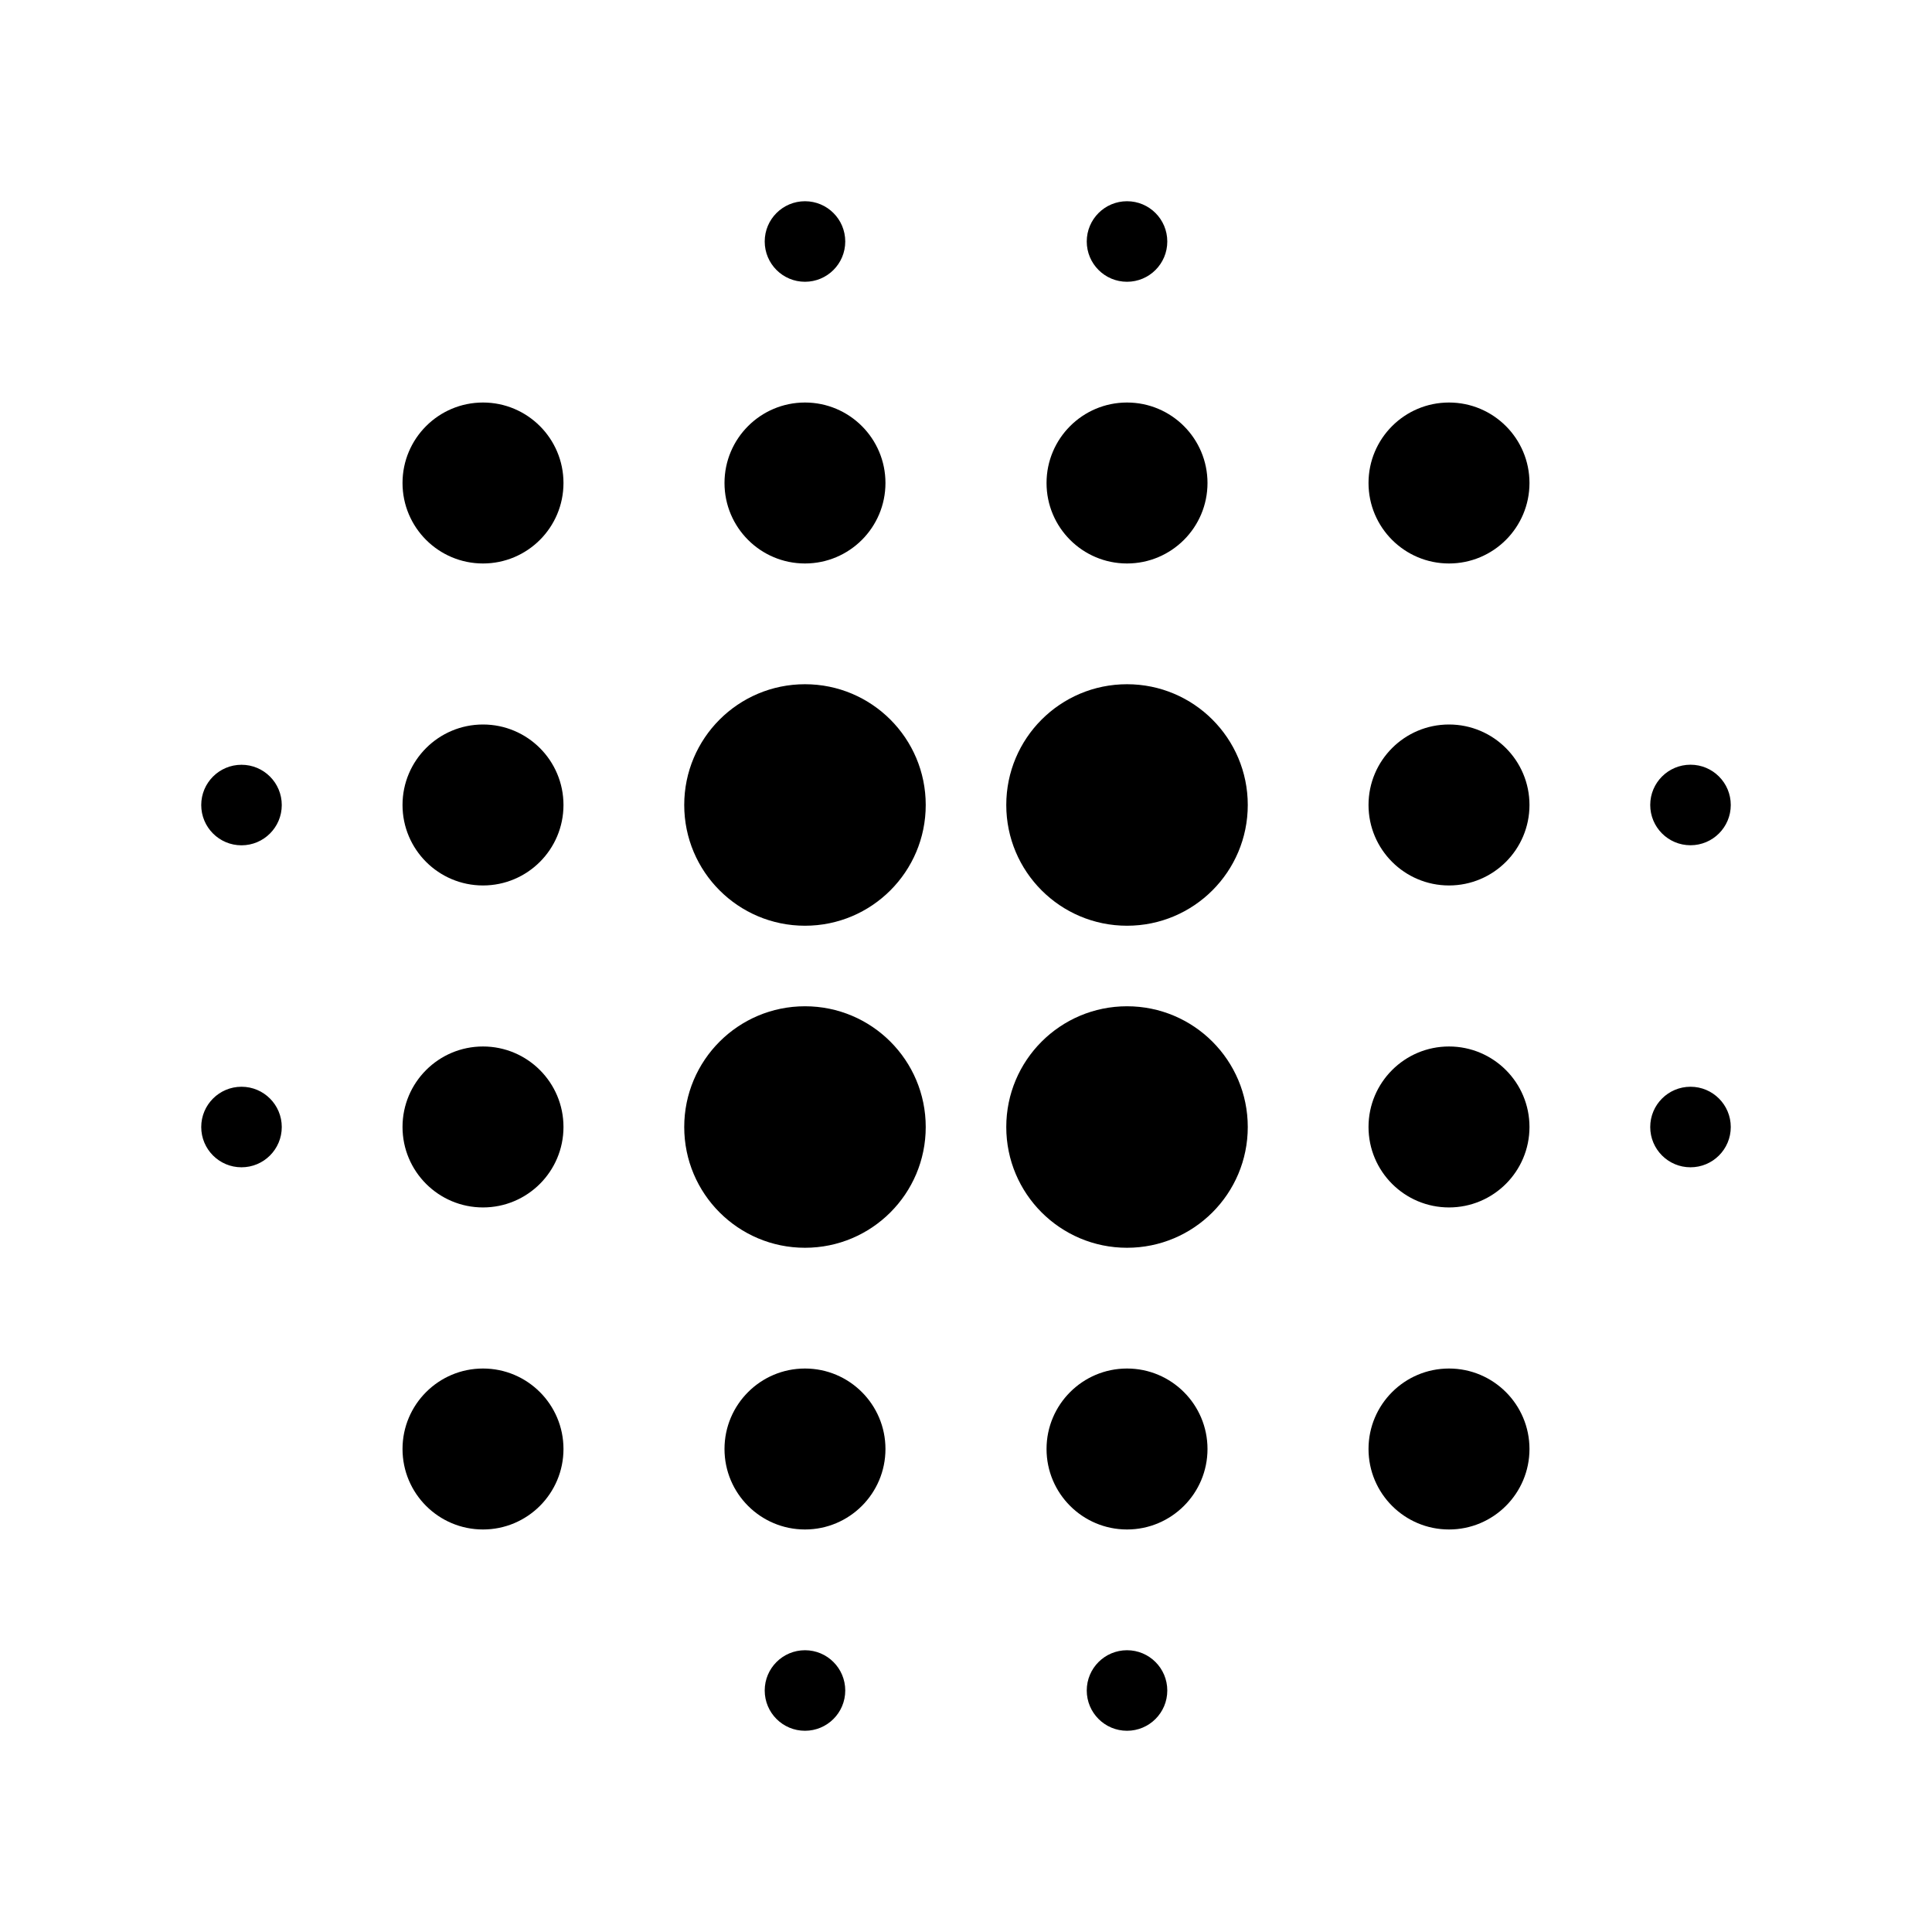 <!-- Generated by IcoMoon.io -->
<svg version="1.1" xmlns="http://www.w3.org/2000/svg" width="32" height="32" viewBox="0 0 32 32">
<title>blur</title>
<path d="M18.667 11.333c-1.105 0-2 0.895-2 2v0c0 1.105 0.895 2 2 2v0c1.105 0 2-0.895 2-2v0c0-1.105-0.895-2-2-2v0M18.667 16.667c-1.105 0-2 0.895-2 2v0c0 1.105 0.895 2 2 2v0c1.105 0 2-0.895 2-2v0c0-1.105-0.895-2-2-2v0M13.333 22.667c-0.736 0-1.333 0.597-1.333 1.333v0c0 0.736 0.597 1.333 1.333 1.333v0c0.736 0 1.333-0.597 1.333-1.333v0c0-0.736-0.597-1.333-1.333-1.333v0M13.333 11.333c-1.105 0-2 0.895-2 2v0c0 1.105 0.895 2 2 2v0c1.105 0 2-0.895 2-2v0c0-1.105-0.895-2-2-2v0M18.667 27.333c-0.368 0-0.667 0.298-0.667 0.667v0c0 0.368 0.298 0.667 0.667 0.667v0c0.368 0 0.667-0.298 0.667-0.667v0c0-0.368-0.298-0.667-0.667-0.667v0M18.667 22.667c-0.736 0-1.333 0.597-1.333 1.333v0c0 0.736 0.597 1.333 1.333 1.333v0c0.736 0 1.333-0.597 1.333-1.333v0c0-0.736-0.597-1.333-1.333-1.333v0M28 18c-0.368 0-0.667 0.298-0.667 0.667v0c0 0.368 0.298 0.667 0.667 0.667v0c0.368 0 0.667-0.298 0.667-0.667v0c0-0.368-0.298-0.667-0.667-0.667v0M24 6.667c-0.736 0-1.333 0.597-1.333 1.333v0c0 0.736 0.597 1.333 1.333 1.333v0c0.736 0 1.333-0.597 1.333-1.333v0c0-0.736-0.597-1.333-1.333-1.333v0M24 12c-0.736 0-1.333 0.597-1.333 1.333v0c0 0.736 0.597 1.333 1.333 1.333v0c0.736 0 1.333-0.597 1.333-1.333v0c0-0.736-0.597-1.333-1.333-1.333v0M24 22.667c-0.736 0-1.333 0.597-1.333 1.333v0c0 0.736 0.597 1.333 1.333 1.333v0c0.736 0 1.333-0.597 1.333-1.333v0c0-0.736-0.597-1.333-1.333-1.333v0M24 17.333c-0.736 0-1.333 0.597-1.333 1.333v0c0 0.736 0.597 1.333 1.333 1.333v0c0.736 0 1.333-0.597 1.333-1.333v0c0-0.736-0.597-1.333-1.333-1.333v0M13.333 16.667c-1.105 0-2 0.895-2 2v0c0 1.105 0.895 2 2 2v0c1.105 0 2-0.895 2-2v0c0-1.105-0.895-2-2-2v0M13.333 9.333c0.736 0 1.333-0.597 1.333-1.333v0c0-0.736-0.597-1.333-1.333-1.333v0c-0.736 0-1.333 0.597-1.333 1.333v0c0 0.736 0.597 1.333 1.333 1.333v0M13.333 4.667c0.368 0 0.667-0.298 0.667-0.667v0c0-0.368-0.298-0.667-0.667-0.667v0c-0.368 0-0.667 0.298-0.667 0.667v0c0 0.368 0.298 0.667 0.667 0.667v0M13.333 27.333c-0.368 0-0.667 0.298-0.667 0.667v0c0 0.368 0.298 0.667 0.667 0.667v0c0.368 0 0.667-0.298 0.667-0.667v0c0-0.368-0.298-0.667-0.667-0.667v0M4 18c-0.368 0-0.667 0.298-0.667 0.667v0c0 0.368 0.298 0.667 0.667 0.667v0c0.368 0 0.667-0.298 0.667-0.667v0c0-0.368-0.298-0.667-0.667-0.667v0M18.667 4.667c0.368 0 0.667-0.298 0.667-0.667v0c0-0.368-0.298-0.667-0.667-0.667v0c-0.368 0-0.667 0.298-0.667 0.667v0c0 0.368 0.298 0.667 0.667 0.667v0M18.667 9.333c0.736 0 1.333-0.597 1.333-1.333v0c0-0.736-0.597-1.333-1.333-1.333v0c-0.736 0-1.333 0.597-1.333 1.333v0c0 0.736 0.597 1.333 1.333 1.333v0M28 14c0.368 0 0.667-0.298 0.667-0.667v0c0-0.368-0.298-0.667-0.667-0.667v0c-0.368 0-0.667 0.298-0.667 0.667v0c0 0.368 0.298 0.667 0.667 0.667v0M8 6.667c-0.736 0-1.333 0.597-1.333 1.333v0c0 0.736 0.597 1.333 1.333 1.333v0c0.736 0 1.333-0.597 1.333-1.333v0c0-0.736-0.597-1.333-1.333-1.333v0M4 12.667c-0.368 0-0.667 0.298-0.667 0.667v0c0 0.368 0.298 0.667 0.667 0.667v0c0.368 0 0.667-0.298 0.667-0.667v0c0-0.368-0.298-0.667-0.667-0.667v0M8 12c-0.736 0-1.333 0.597-1.333 1.333v0c0 0.736 0.597 1.333 1.333 1.333v0c0.736 0 1.333-0.597 1.333-1.333v0c0-0.736-0.597-1.333-1.333-1.333v0M8 22.667c-0.736 0-1.333 0.597-1.333 1.333v0c0 0.736 0.597 1.333 1.333 1.333v0c0.736 0 1.333-0.597 1.333-1.333v0c0-0.736-0.597-1.333-1.333-1.333v0M8 17.333c-0.736 0-1.333 0.597-1.333 1.333v0c0 0.736 0.597 1.333 1.333 1.333v0c0.736 0 1.333-0.597 1.333-1.333v0c0-0.736-0.597-1.333-1.333-1.333v0z"></path>
</svg>

